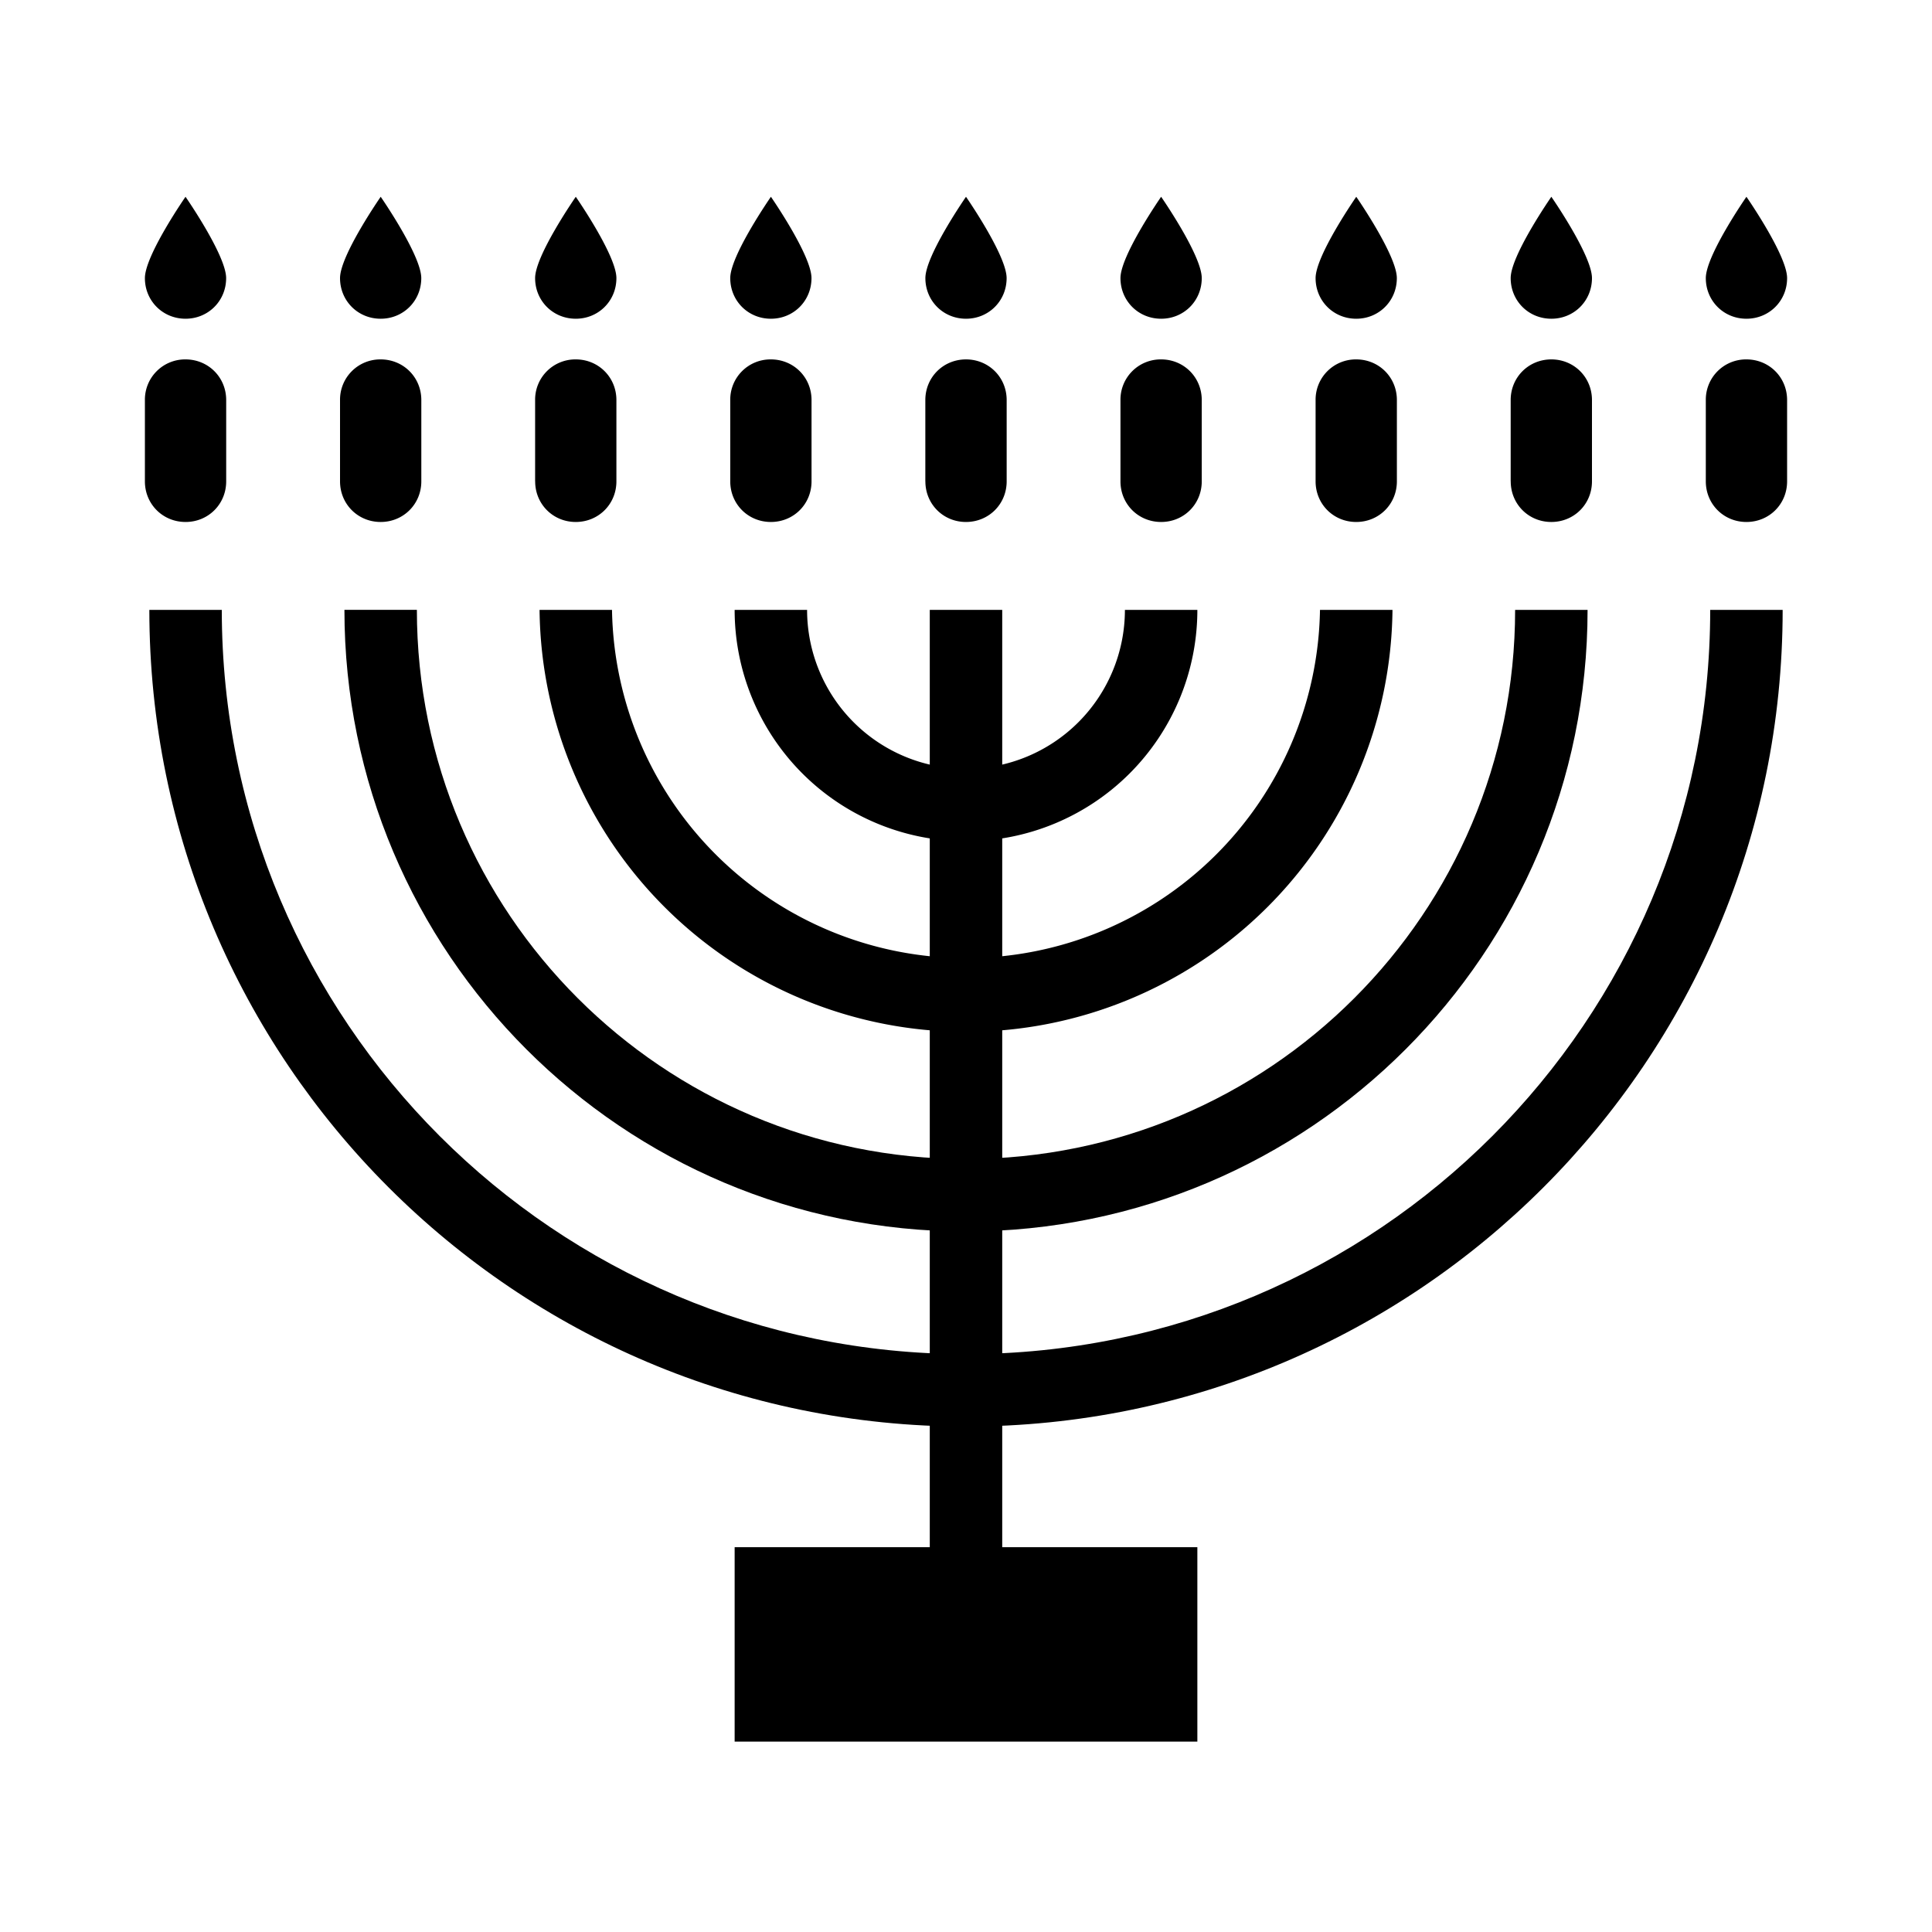 <svg xmlns="http://www.w3.org/2000/svg" width="40" height="40" viewBox="0 0 40 40"><g fill-rule="evenodd"><path d="M3 9.966c0 .471.37.841.842.841.471 0 .841-.37.841-.841V8.282c0-.47-.37-.841-.842-.841A.833.833 0 0 0 3 8.282v1.684zm4.04 0c0 .471.37.841.841.841s.842-.37.842-.841V8.282c0-.47-.37-.841-.842-.841a.833.833 0 0 0-.841.841v1.684zm4.04 0c0 .471.37.841.84.841.472 0 .842-.37.842-.841V8.282c0-.47-.37-.841-.841-.841a.833.833 0 0 0-.842.841v1.684zm4.039 0c0 .471.37.841.841.841.472 0 .842-.37.842-.841V8.282c0-.47-.37-.841-.842-.841a.833.833 0 0 0-.841.841v1.684zm4.04 0c0 .471.37.841.84.841.472 0 .843-.37.843-.841V8.282c0-.47-.37-.841-.842-.841-.471 0-.842.37-.842.841v1.684zm4.039 0c0 .471.37.841.842.841.471 0 .841-.37.841-.841V8.282c0-.47-.37-.841-.841-.841a.833.833 0 0 0-.842.841v1.684zm4.04 0c0 .471.37.841.841.841s.842-.37.842-.841V8.282c0-.47-.37-.841-.842-.841a.833.833 0 0 0-.841.841v1.684zm4.04 0c0 .471.37.841.84.841.472 0 .842-.37.842-.841V8.282c0-.47-.37-.841-.841-.841s-.842.37-.842.841v1.684zM3.841 6.599c.471 0 .841-.37.841-.841 0-.472-.841-1.684-.841-1.684S3 5.286 3 5.758c0 .471.37.841.842.841m4.04 0c.47 0 .84-.37.84-.841 0-.472-.84-1.684-.84-1.684S7.04 5.286 7.04 5.758c0 .471.37.841.841.841m4.04 0c.471 0 .841-.37.841-.841 0-.472-.841-1.684-.841-1.684s-.842 1.212-.842 1.684c0 .471.37.841.842.841m4.04 0c.47 0 .84-.37.84-.841 0-.472-.84-1.684-.84-1.684s-.842 1.212-.842 1.684c0 .471.37.841.841.841m4.04 0c.471 0 .841-.37.841-.841 0-.472-.841-1.684-.841-1.684s-.841 1.212-.841 1.684c0 .471.37.841.841.841m4.04 0c.471 0 .841-.37.841-.841 0-.472-.841-1.684-.841-1.684s-.842 1.212-.842 1.684c0 .471.37.841.842.841m4.04 0c.47 0 .84-.37.84-.841 0-.472-.84-1.684-.84-1.684s-.842 1.212-.842 1.684c0 .471.37.841.841.841m4.04 0c.471 0 .841-.37.841-.841 0-.472-.841-1.684-.841-1.684s-.842 1.212-.842 1.684c0 .471.37.841.842.841m3.198 3.367c0 .471.37.841.841.841.472 0 .842-.37.842-.841V8.282c0-.47-.37-.841-.842-.841a.833.833 0 0 0-.841.841v1.684zm.841-3.367c.472 0 .842-.37.842-.841 0-.472-.842-1.684-.842-1.684s-.841 1.212-.841 1.684c0 .471.37.841.841.841"/><path fill-rule="nonzero" d="M35.408 12.627h1.5c0 9.338-7.57 16.908-16.908 16.908-9.338 0-16.908-7.57-16.908-16.908h1.5c0 8.51 6.898 15.408 15.408 15.408s15.408-6.898 15.408-15.408z"/><path fill-rule="nonzero" d="M31.369 12.627h1.5c0 7.107-5.762 12.869-12.869 12.869S7.131 19.734 7.131 12.626h1.5c0 6.28 5.09 11.37 11.37 11.37 6.278 0 11.368-5.09 11.368-11.37z"/><path fill-rule="nonzero" d="M27.33 12.627h1.5a8.83 8.83 0 0 1-17.659 0h1.5a7.33 7.33 0 0 0 14.658 0z"/><path fill-rule="nonzero" d="M23.29 12.627h1.5a4.79 4.79 0 0 1-9.58 0h1.5a3.29 3.29 0 0 0 6.58 0z"/><path fill-rule="nonzero" d="M19.25 12.627h1.5v20.157h-1.5z"/><path fill-rule="nonzero" d="M15.21 36.058v-4.025h9.58v4.025z"/></g></svg>